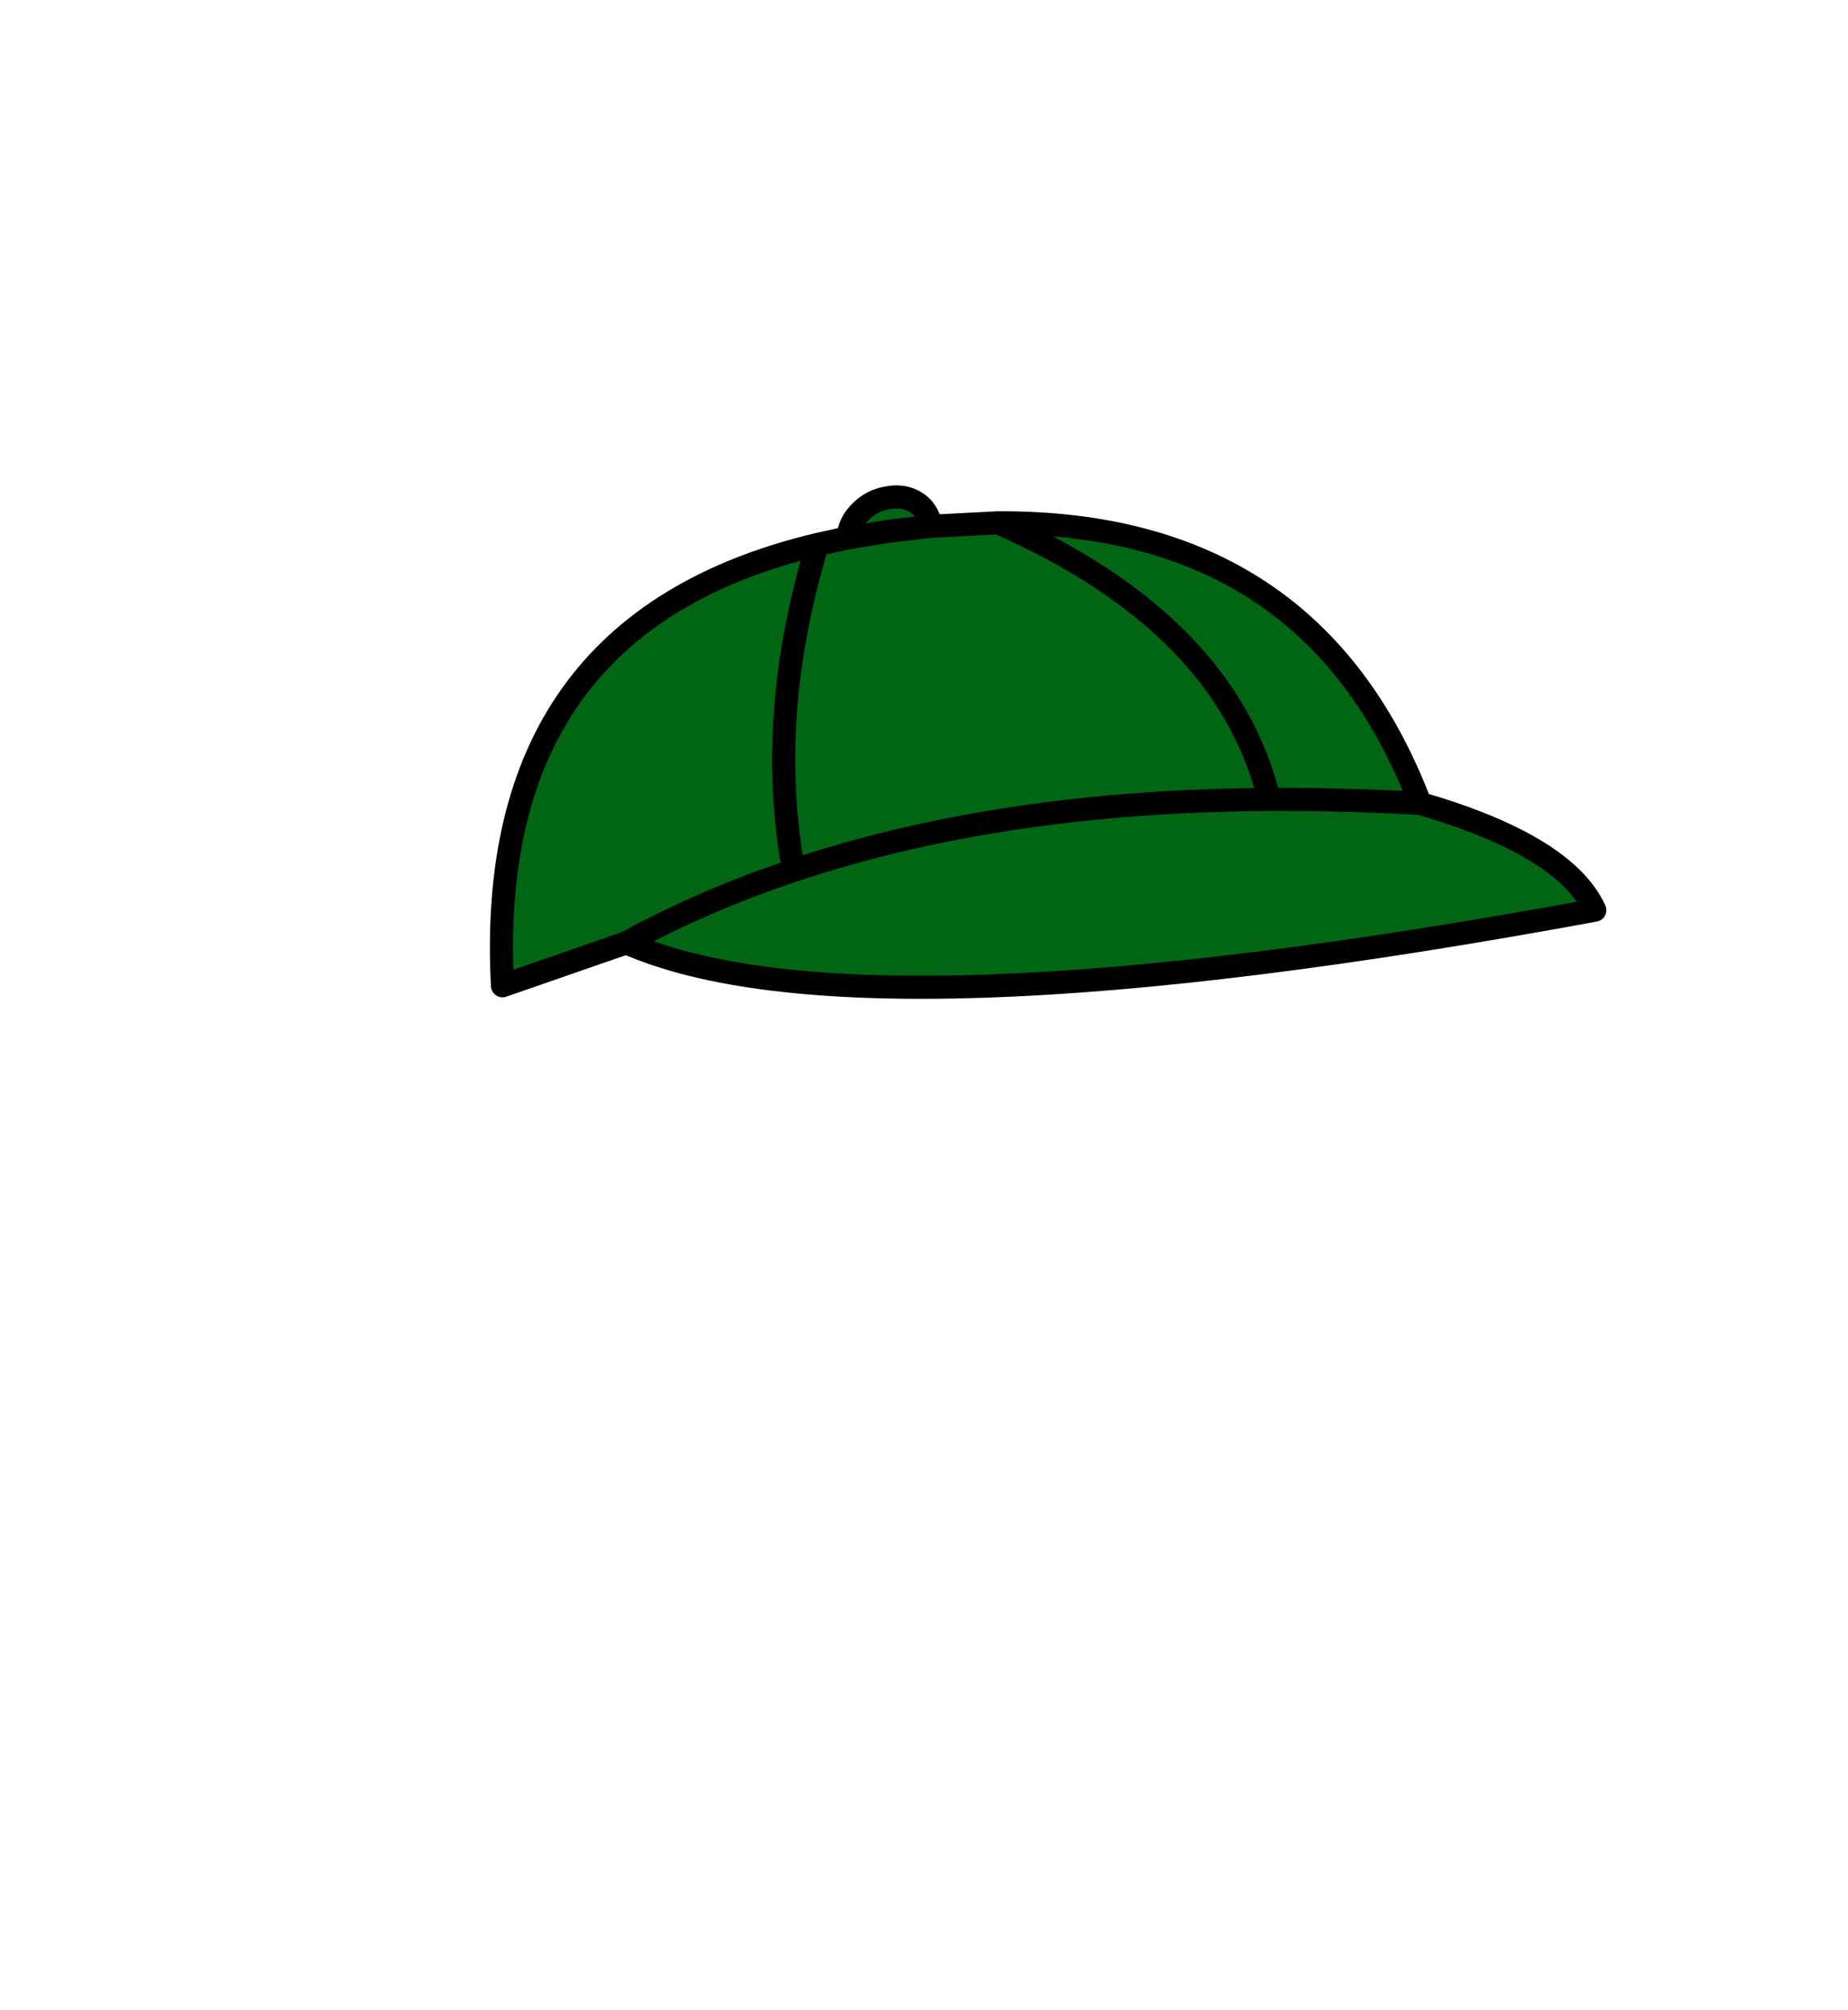 <?xml version="1.0" encoding="UTF-8" standalone="no"?>
<svg xmlns:xlink="http://www.w3.org/1999/xlink" height="434.9px" width="399.95px" xmlns="http://www.w3.org/2000/svg">
  <g transform="matrix(1, 0, 0, 1, 210.75, 443.1)">
    <use height="111.1" transform="matrix(1.0, 0.0, 0.0, 1.0, -104.7, -338.1)" width="241.6" xlink:href="#shape0"/>
  </g>
  <defs>
    <g id="shape0" transform="matrix(1, 0, 0, 1, 104.7, 338.1)">
      <path d="M96.6 -269.3 Q128.05 -260.15 134.4 -246.2 -24.7 -216.85 -75.2 -239.15 -58.35 -248.35 -39.0 -254.8 5.8 -269.8 63.95 -270.15 79.8 -270.25 96.6 -269.3 M-9.25 -329.25 L-18.6 -328.15 -27.25 -326.75 Q-26.95 -330.1 -24.35 -332.55 -22.0 -334.85 -18.7 -335.4 -15.3 -336.05 -12.75 -334.55 -9.95 -332.95 -9.25 -329.25" fill="#006614" fill-rule="evenodd" stroke="none"/>
      <path d="M96.6 -269.3 Q128.05 -260.15 134.4 -246.2 -24.7 -216.85 -75.2 -239.15 M-27.25 -326.75 Q-26.95 -330.1 -24.35 -332.55 -22.0 -334.85 -18.7 -335.4 -15.3 -336.05 -12.75 -334.55 -9.95 -332.95 -9.25 -329.25" fill="none" stroke="#000000" stroke-linecap="round" stroke-linejoin="round" stroke-width="5.0"/>
      <path d="M5.25 -330.0 Q73.25 -330.35 96.6 -269.3 79.8 -270.25 63.95 -270.15 54.6 -308.3 5.25 -330.0 54.6 -308.3 63.95 -270.15 5.8 -269.8 -39.0 -254.8 -58.35 -248.35 -75.2 -239.15 L-102.0 -229.85 Q-106.15 -308.05 -33.85 -325.3 L-27.25 -326.75 -18.6 -328.15 -9.25 -329.25 5.25 -330.0 M-39.0 -254.8 Q-45.1 -288.3 -33.85 -325.3 -45.1 -288.3 -39.0 -254.8" fill="#006614" fill-rule="evenodd" stroke="none"/>
      <path d="M63.95 -270.15 Q79.8 -270.25 96.6 -269.3 73.25 -330.35 5.25 -330.0 54.6 -308.3 63.95 -270.15 5.8 -269.8 -39.0 -254.8 -58.35 -248.35 -75.2 -239.15 L-102.0 -229.85 Q-106.15 -308.05 -33.85 -325.3 L-27.25 -326.75 -18.6 -328.15 -9.25 -329.25 5.25 -330.0 M-33.85 -325.3 Q-45.1 -288.3 -39.0 -254.8" fill="none" stroke="#000000" stroke-linecap="round" stroke-linejoin="round" stroke-width="5.0"/>
    </g>
  </defs>
</svg>
